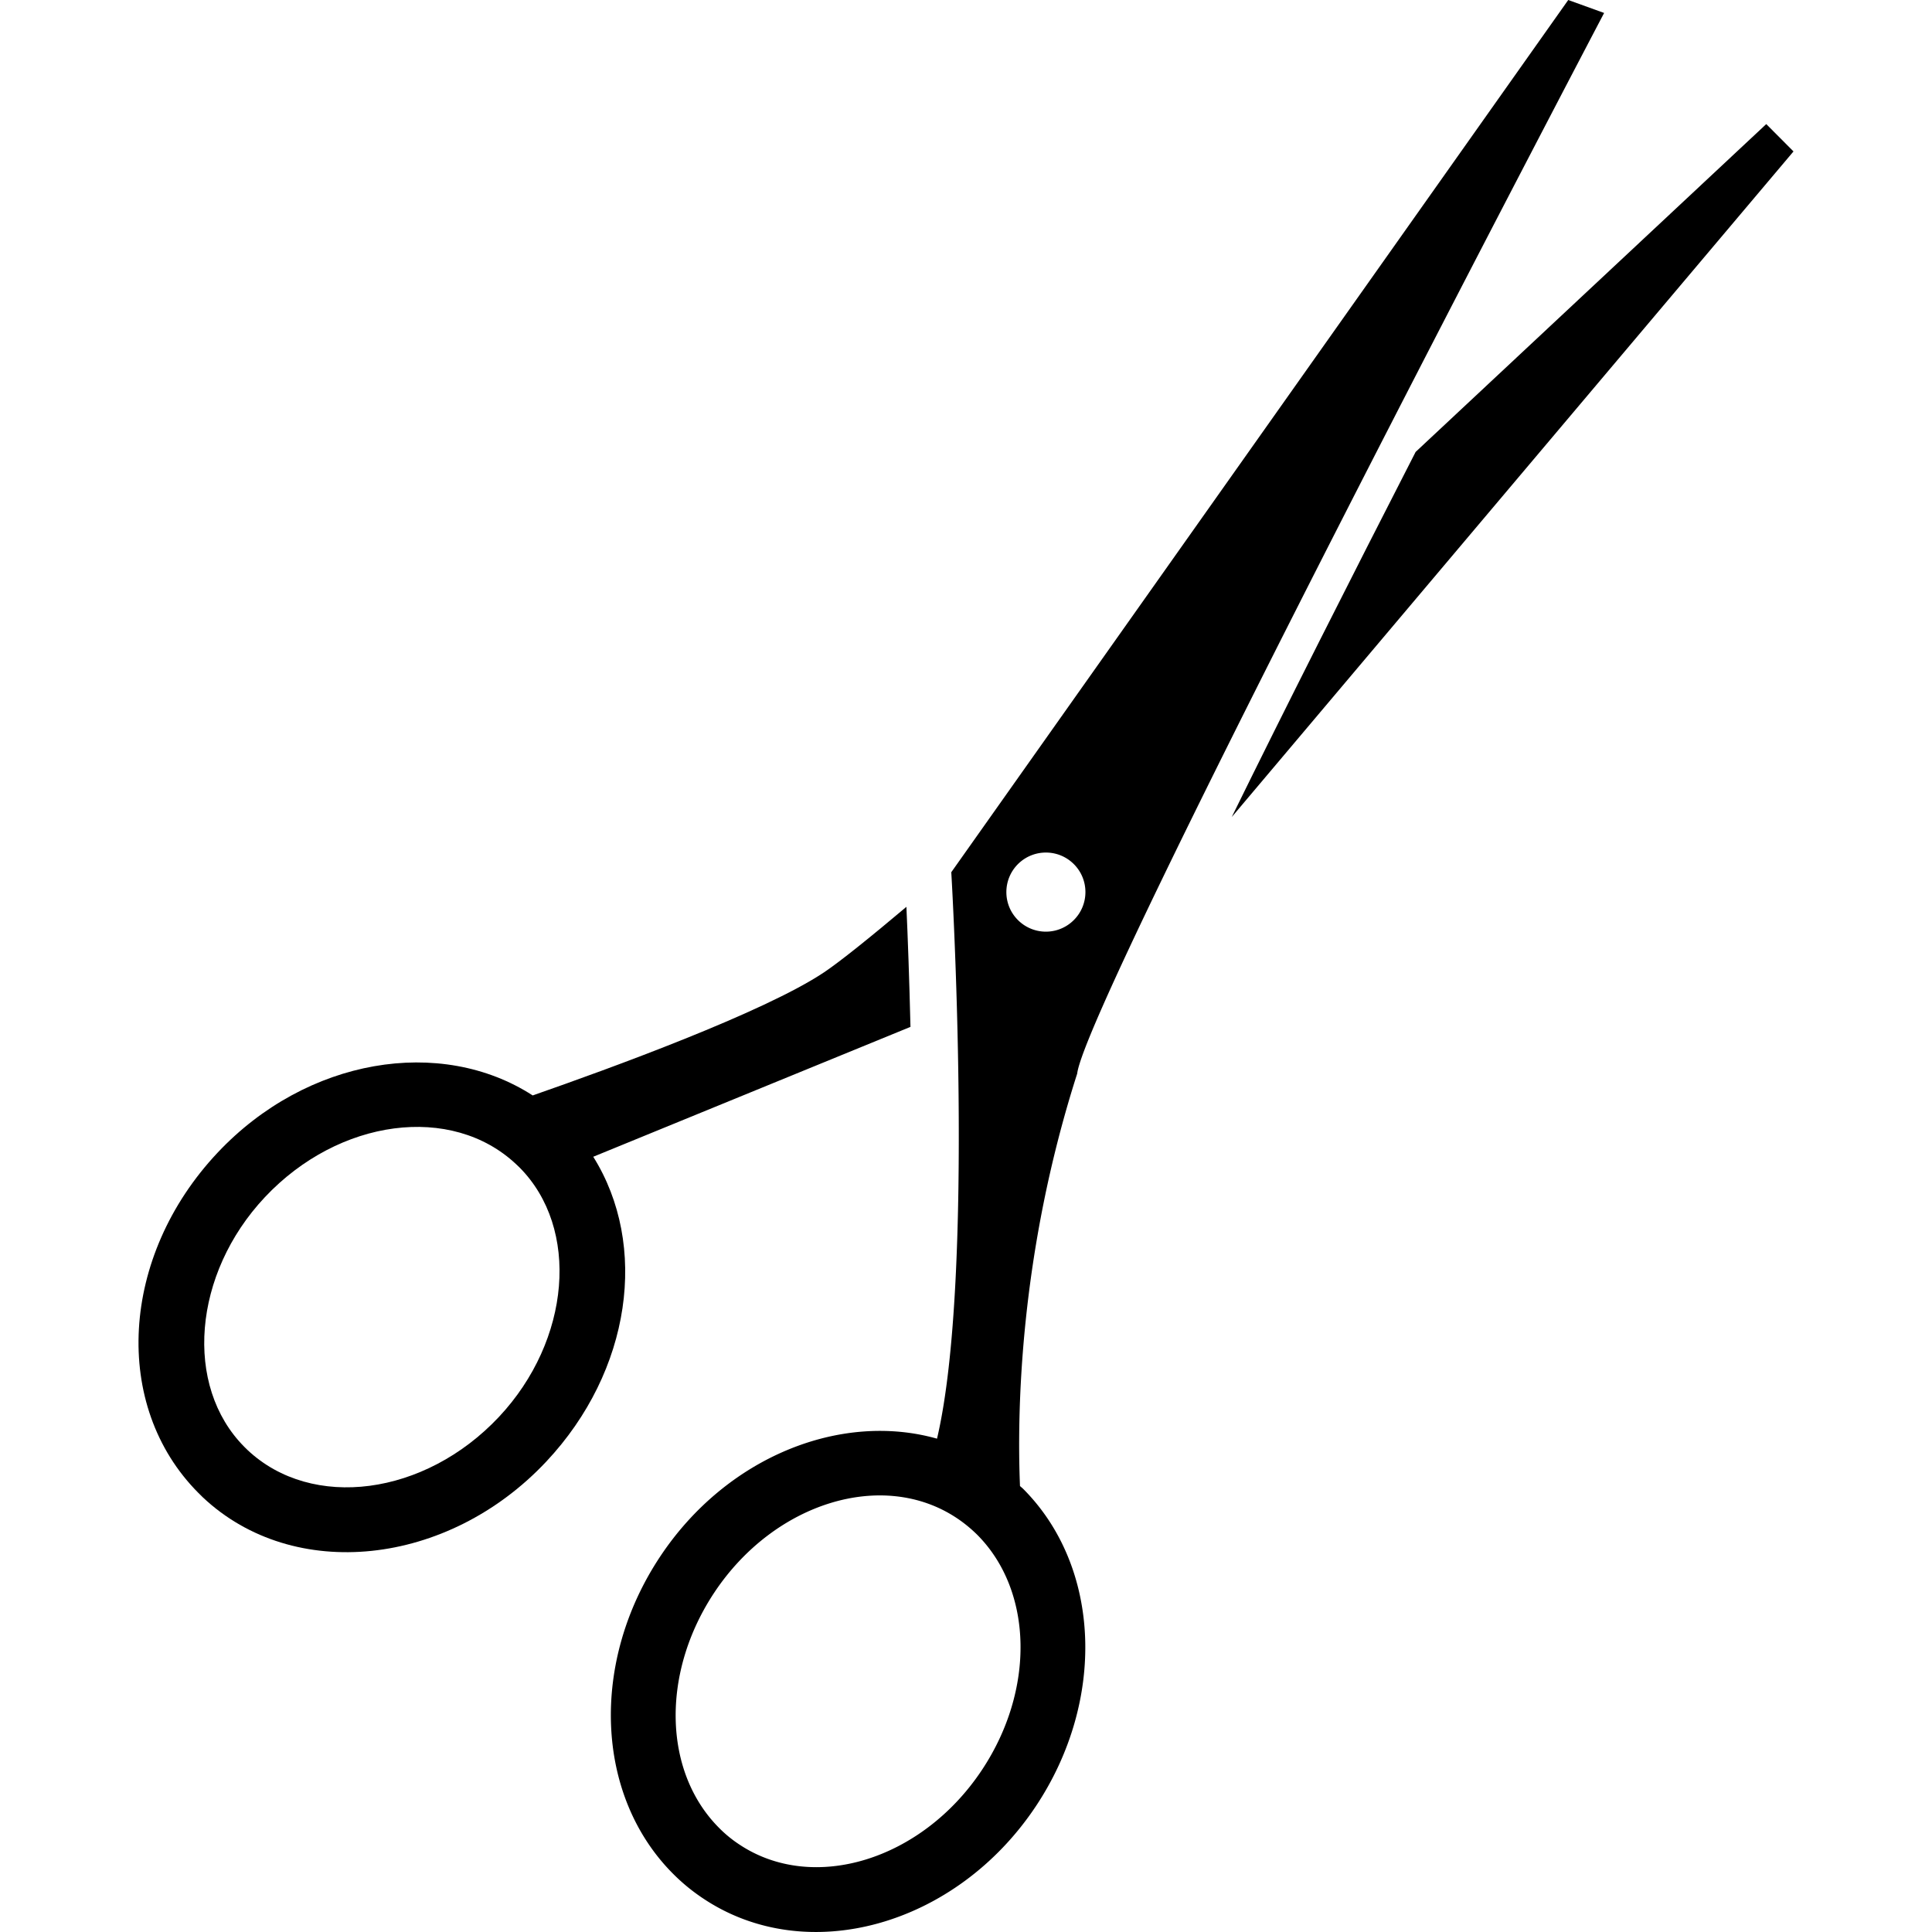 <svg xmlns="http://www.w3.org/2000/svg" width="381.085" height="381.085" viewBox="0 0 381.085 381.085"><path d="M117.017 228.17l62.572-25.619c-.228-9.552-.538-17.883-.8-23.681-7.281 6.137-13.119 10.825-16.272 12.938-11.782 7.87-42.137 18.929-57.445 24.265-18.141-11.724-44.589-7.392-62.163 11.304-19.221 20.435-20.879 49.908-3.795 67.084.303.316.625.607.934.923 17.878 16.792 48.25 13.628 67.692-7.076 16.821-17.913 20.195-42.715 9.277-60.138zm-68.183 57.85l-.63-.619c-11.981-12.039-10.165-34.133 4.041-49.254 14.613-15.543 36.853-18.462 49.563-6.504l.636.606c11.992 12.027 10.159 34.12-4.046 49.254-14.608 15.542-36.841 18.474-49.564 6.517z"/><path d="M204.321 356.28c13.884-20.867 12.845-47.188-2.476-62.577-.21-.211-.443-.387-.653-.584-.596-14.434-.129-45.729 11.28-81.343C214.211 197.226 316.41 2.557 316.41 2.557L309.333 0 187.64 172.044s4.771 79.504-2.814 111.733c-18.963-5.36-41.5 3.549-54.584 23.214-13.884 20.866-12.839 47.175 2.476 62.565a37.97 37.97 0 0 0 6.037 4.951c20.411 13.604 49.826 5.419 65.566-18.227zm-3.55-174.818c-3.036-3.047-3.013-7.987.023-11.023 3.06-3.036 7.987-3.036 11.035.023 3.036 3.048 3.024 7.987-.023 11.023a7.78 7.78 0 0 1-11.035-.023zm-54.923 182.373a24.56 24.56 0 0 1-4.04-3.315c-11.041-11.094-11.409-30.606-.888-46.429 11.812-17.749 33.256-24.335 47.794-14.655 1.46.97 2.82 2.09 4.052 3.305 11.029 11.094 11.415 30.617.887 46.429-11.828 17.771-33.267 24.334-47.805 14.665z"/><path d="M353.765 29.87l-5.372-5.395-69.163 64.668c-12.611 24.621-25.701 50.48-36.27 72.019L353.765 29.87z"/></svg>